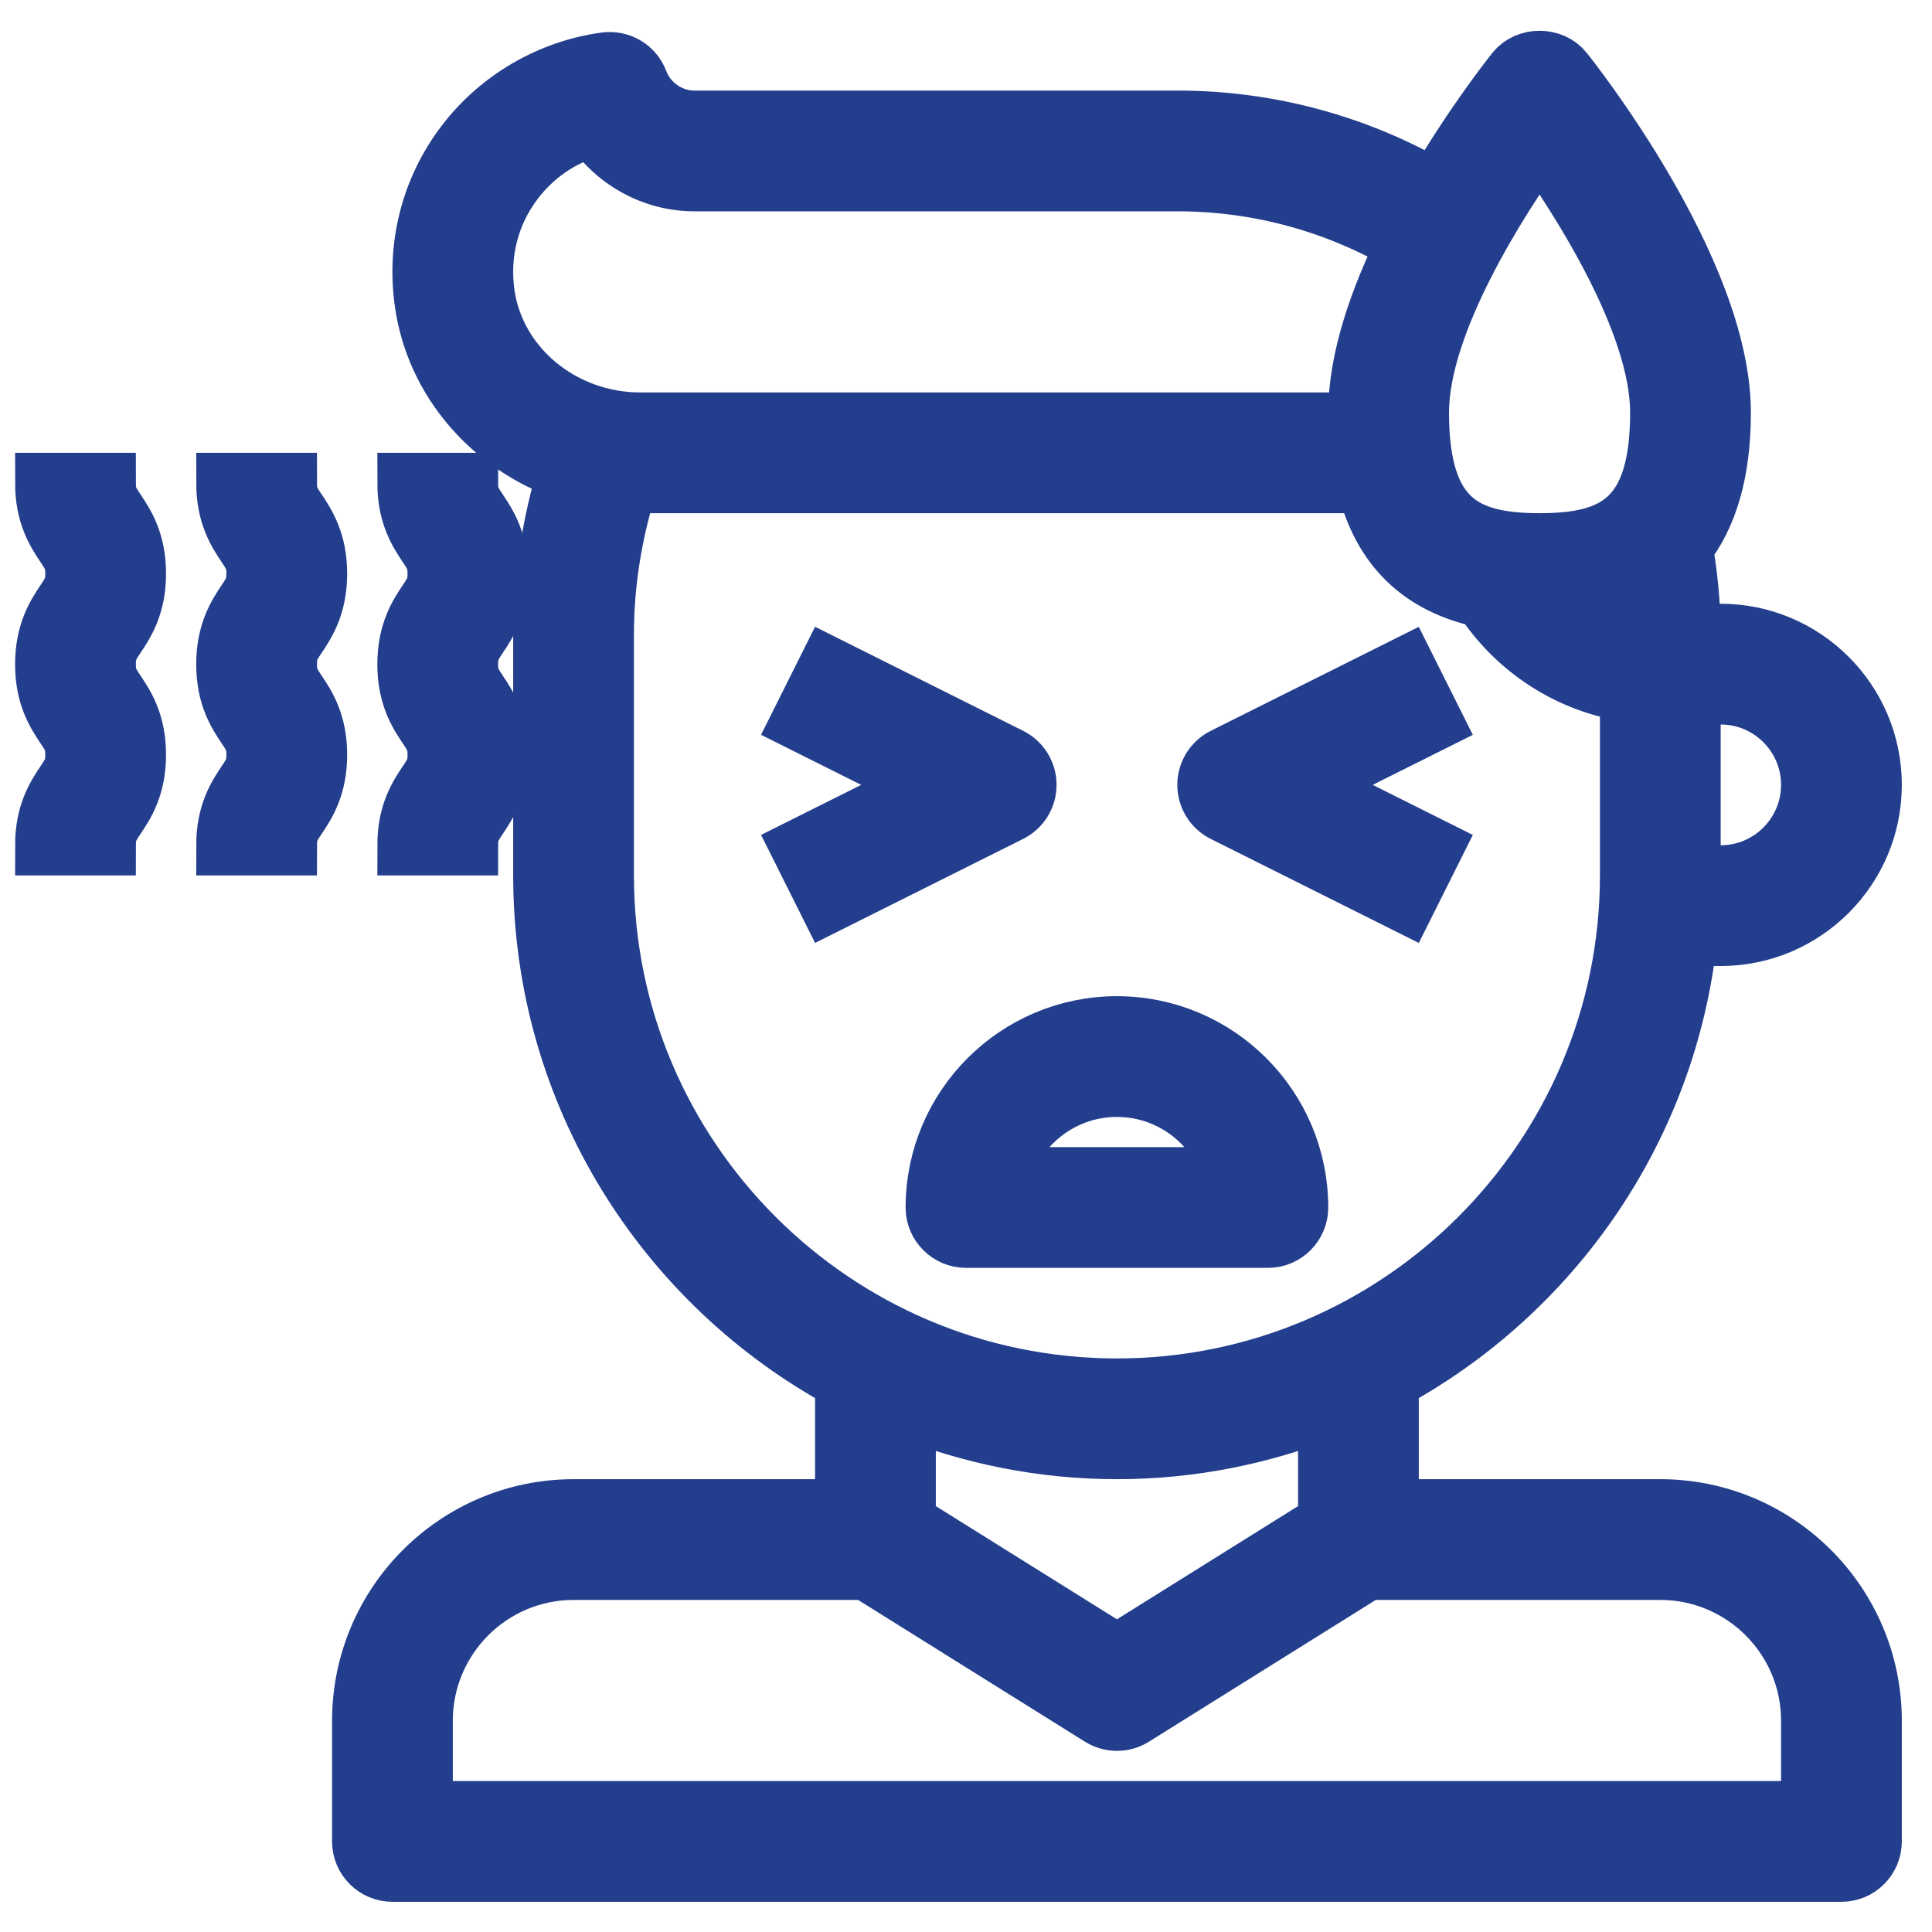<?xml version="1.0" encoding="iso-8859-1"?>
<!-- Generator: Adobe Illustrator 23.1.1, SVG Export Plug-In . SVG Version: 6.00 Build 0)  -->
<svg version="1.1" id="_x31_-outline-expand" xmlns="http://www.w3.org/2000/svg" xmlns:xlink="http://www.w3.org/1999/xlink"
	 x="0px" y="0px" viewBox="0 0 64 64" style="enable-background:new 0 0 64 64;" xml:space="preserve">
<path d="M34,26c0-0.379-0.214-0.725-0.553-0.895l-6-3l-0.895,1.789L30.764,26l-4.211,2.105l0.895,1.789l6-3
	C33.786,26.725,34,26.379,34,26z" fill="#233E8D" stroke="#233E8D" stroke-width="2"/>
<path d="M40.553,26.895l6,3l0.895-1.789L43.236,26l4.211-2.105l-0.895-1.789l-6,3C40.214,25.275,40,25.621,40,26
	S40.214,26.725,40.553,26.895z" fill="#233E8D" stroke="#233E8D" stroke-width="2"/>
<path d="M55,50h-9v-4.273c5.392-2.913,9.223-8.355,9.893-14.727H57c2.757,0,5-2.243,5-5s-2.243-5-5-5h-1
	c0-0.952-0.098-1.917-0.26-2.876C56.569,17.08,57,15.613,57,13.667c0-4.715-5.006-11.025-5.219-11.292
	c-0.38-0.474-1.182-0.474-1.562,0c-0.106,0.132-1.394,1.757-2.664,3.935C44.962,4.799,42.028,4,39,4H23
	c-0.821,0-1.57-0.521-1.865-1.295c-0.165-0.434-0.603-0.693-1.067-0.636c-1.833,0.246-3.528,1.234-4.65,2.713
	c-1.133,1.493-1.611,3.349-1.348,5.228c0.368,2.62,2.263,4.742,4.747,5.589C18.285,17.371,18,19.182,18,21v8
	c0,7.222,4.052,13.514,10,16.727V50h-9c-3.86,0-7,3.14-7,7v4c0,0.552,0.448,1,1,1h48c0.552,0,1-0.448,1-1v-4
	C62,53.14,58.86,50,55,50z M54,20.898c-0.754-0.155-1.452-0.494-2.056-0.963c0.741-0.069,1.402-0.221,1.978-0.459
	C53.97,19.952,53.996,20.427,54,20.898z M57,23c1.654,0,3,1.346,3,3s-1.346,3-3,3h-1v-6H57z M51,4.674c1.355,1.901,4,5.993,4,8.993
	C55,17.275,53.469,18,51,18s-4-0.725-4-4.333C47,10.667,49.645,6.575,51,4.674z M16.05,9.731c-0.189-1.347,0.152-2.675,0.96-3.74
	c0.673-0.888,1.598-1.513,2.65-1.803C20.391,5.297,21.646,6,23,6h16c2.694,0,5.303,0.718,7.605,2.072
	C45.71,9.891,45,11.892,45,13.667c0,0.119,0.018,0.218,0.021,0.333H21.21C18.61,14,16.392,12.165,16.05,9.731z M20,29v-8
	c0-1.688,0.276-3.371,0.79-5.019C20.93,15.989,21.069,16,21.21,16h24.062c0.507,2.098,1.788,3.355,3.868,3.797
	c1.105,1.699,2.876,2.839,4.86,3.127V29c0,9.374-7.626,17-17,17S20,38.374,20,29z M37,48c2.473,0,4.831-0.489,7-1.353v3.799
	l-7,4.375l-7-4.375v-3.799C32.169,47.511,34.527,48,37,48z M60,60H14v-3c0-2.757,2.243-5,5-5h9.713l7.757,4.848
	c0.324,0.202,0.735,0.202,1.06,0L45.287,52H55c2.757,0,5,2.243,5,5V60z" fill="#233E8D" stroke="#233E8D" stroke-width="2"/>
<path d="M43,40c0-3.309-2.691-6-6-6s-6,2.691-6,6c0,0.552,0.448,1,1,1h10C42.552,41,43,40.552,43,40z M33.126,39
	c0.445-1.723,2.013-3,3.874-3s3.428,1.277,3.874,3H33.126z" fill="#233E8D" stroke="#233E8D" stroke-width="2"/>
<path d="M4.5,19.002c0-1.053-0.386-1.632-0.667-2.055C3.611,16.615,3.5,16.448,3.5,16h-2c0,1.053,0.386,1.633,0.668,2.056
	C2.389,18.388,2.5,18.555,2.5,19.002c0,0.448-0.111,0.615-0.333,0.947C1.886,20.373,1.5,20.952,1.5,22.005
	c0,1.052,0.386,1.631,0.668,2.054C2.389,24.39,2.5,24.556,2.5,25.003c0,0.446-0.111,0.612-0.332,0.943
	C1.886,26.369,1.5,26.948,1.5,28h2c0-0.446,0.111-0.612,0.332-0.943C4.114,26.634,4.5,26.055,4.5,25.003
	c0-1.053-0.386-1.631-0.668-2.054C3.611,22.618,3.5,22.452,3.5,22.005c0-0.448,0.111-0.615,0.333-0.947
	C4.114,20.635,4.5,20.056,4.5,19.002z" fill="#233E8D" stroke="#233E8D" stroke-width="2"/>
<path d="M10.5,19.002c0-1.053-0.386-1.632-0.667-2.055C9.611,16.615,9.5,16.448,9.5,16h-2c0,1.053,0.386,1.633,0.668,2.056
	C8.389,18.388,8.5,18.555,8.5,19.002c0,0.448-0.111,0.615-0.333,0.947C7.886,20.373,7.5,20.952,7.5,22.005
	c0,1.052,0.386,1.631,0.668,2.054C8.389,24.39,8.5,24.556,8.5,25.003c0,0.446-0.111,0.612-0.332,0.943
	C7.886,26.369,7.5,26.948,7.5,28h2c0-0.446,0.111-0.612,0.332-0.943c0.282-0.423,0.668-1.001,0.668-2.054
	c0-1.053-0.386-1.631-0.668-2.054C9.611,22.618,9.5,22.452,9.5,22.005c0-0.448,0.111-0.615,0.333-0.947
	C10.114,20.635,10.5,20.056,10.5,19.002z" fill="#233E8D" stroke="#233E8D" stroke-width="2"/>
<path d="M13.5,28h2c0-0.446,0.111-0.612,0.332-0.943c0.282-0.423,0.668-1.001,0.668-2.054c0-1.053-0.386-1.631-0.668-2.054
	c-0.221-0.331-0.332-0.497-0.332-0.943c0-0.448,0.111-0.615,0.333-0.947c0.282-0.423,0.667-1.002,0.667-2.056
	s-0.386-1.632-0.667-2.055C15.611,16.615,15.5,16.448,15.5,16h-2c0,1.053,0.386,1.633,0.668,2.056
	c0.221,0.332,0.332,0.499,0.332,0.947c0,0.448-0.111,0.615-0.333,0.947c-0.282,0.423-0.667,1.002-0.667,2.056
	c0,1.052,0.386,1.631,0.668,2.054c0.221,0.331,0.332,0.497,0.332,0.944c0,0.446-0.111,0.612-0.332,0.943
	C13.886,26.369,13.5,26.948,13.5,28z" fill="#233E8D" stroke="#233E8D" stroke-width="2"/>
</svg>

